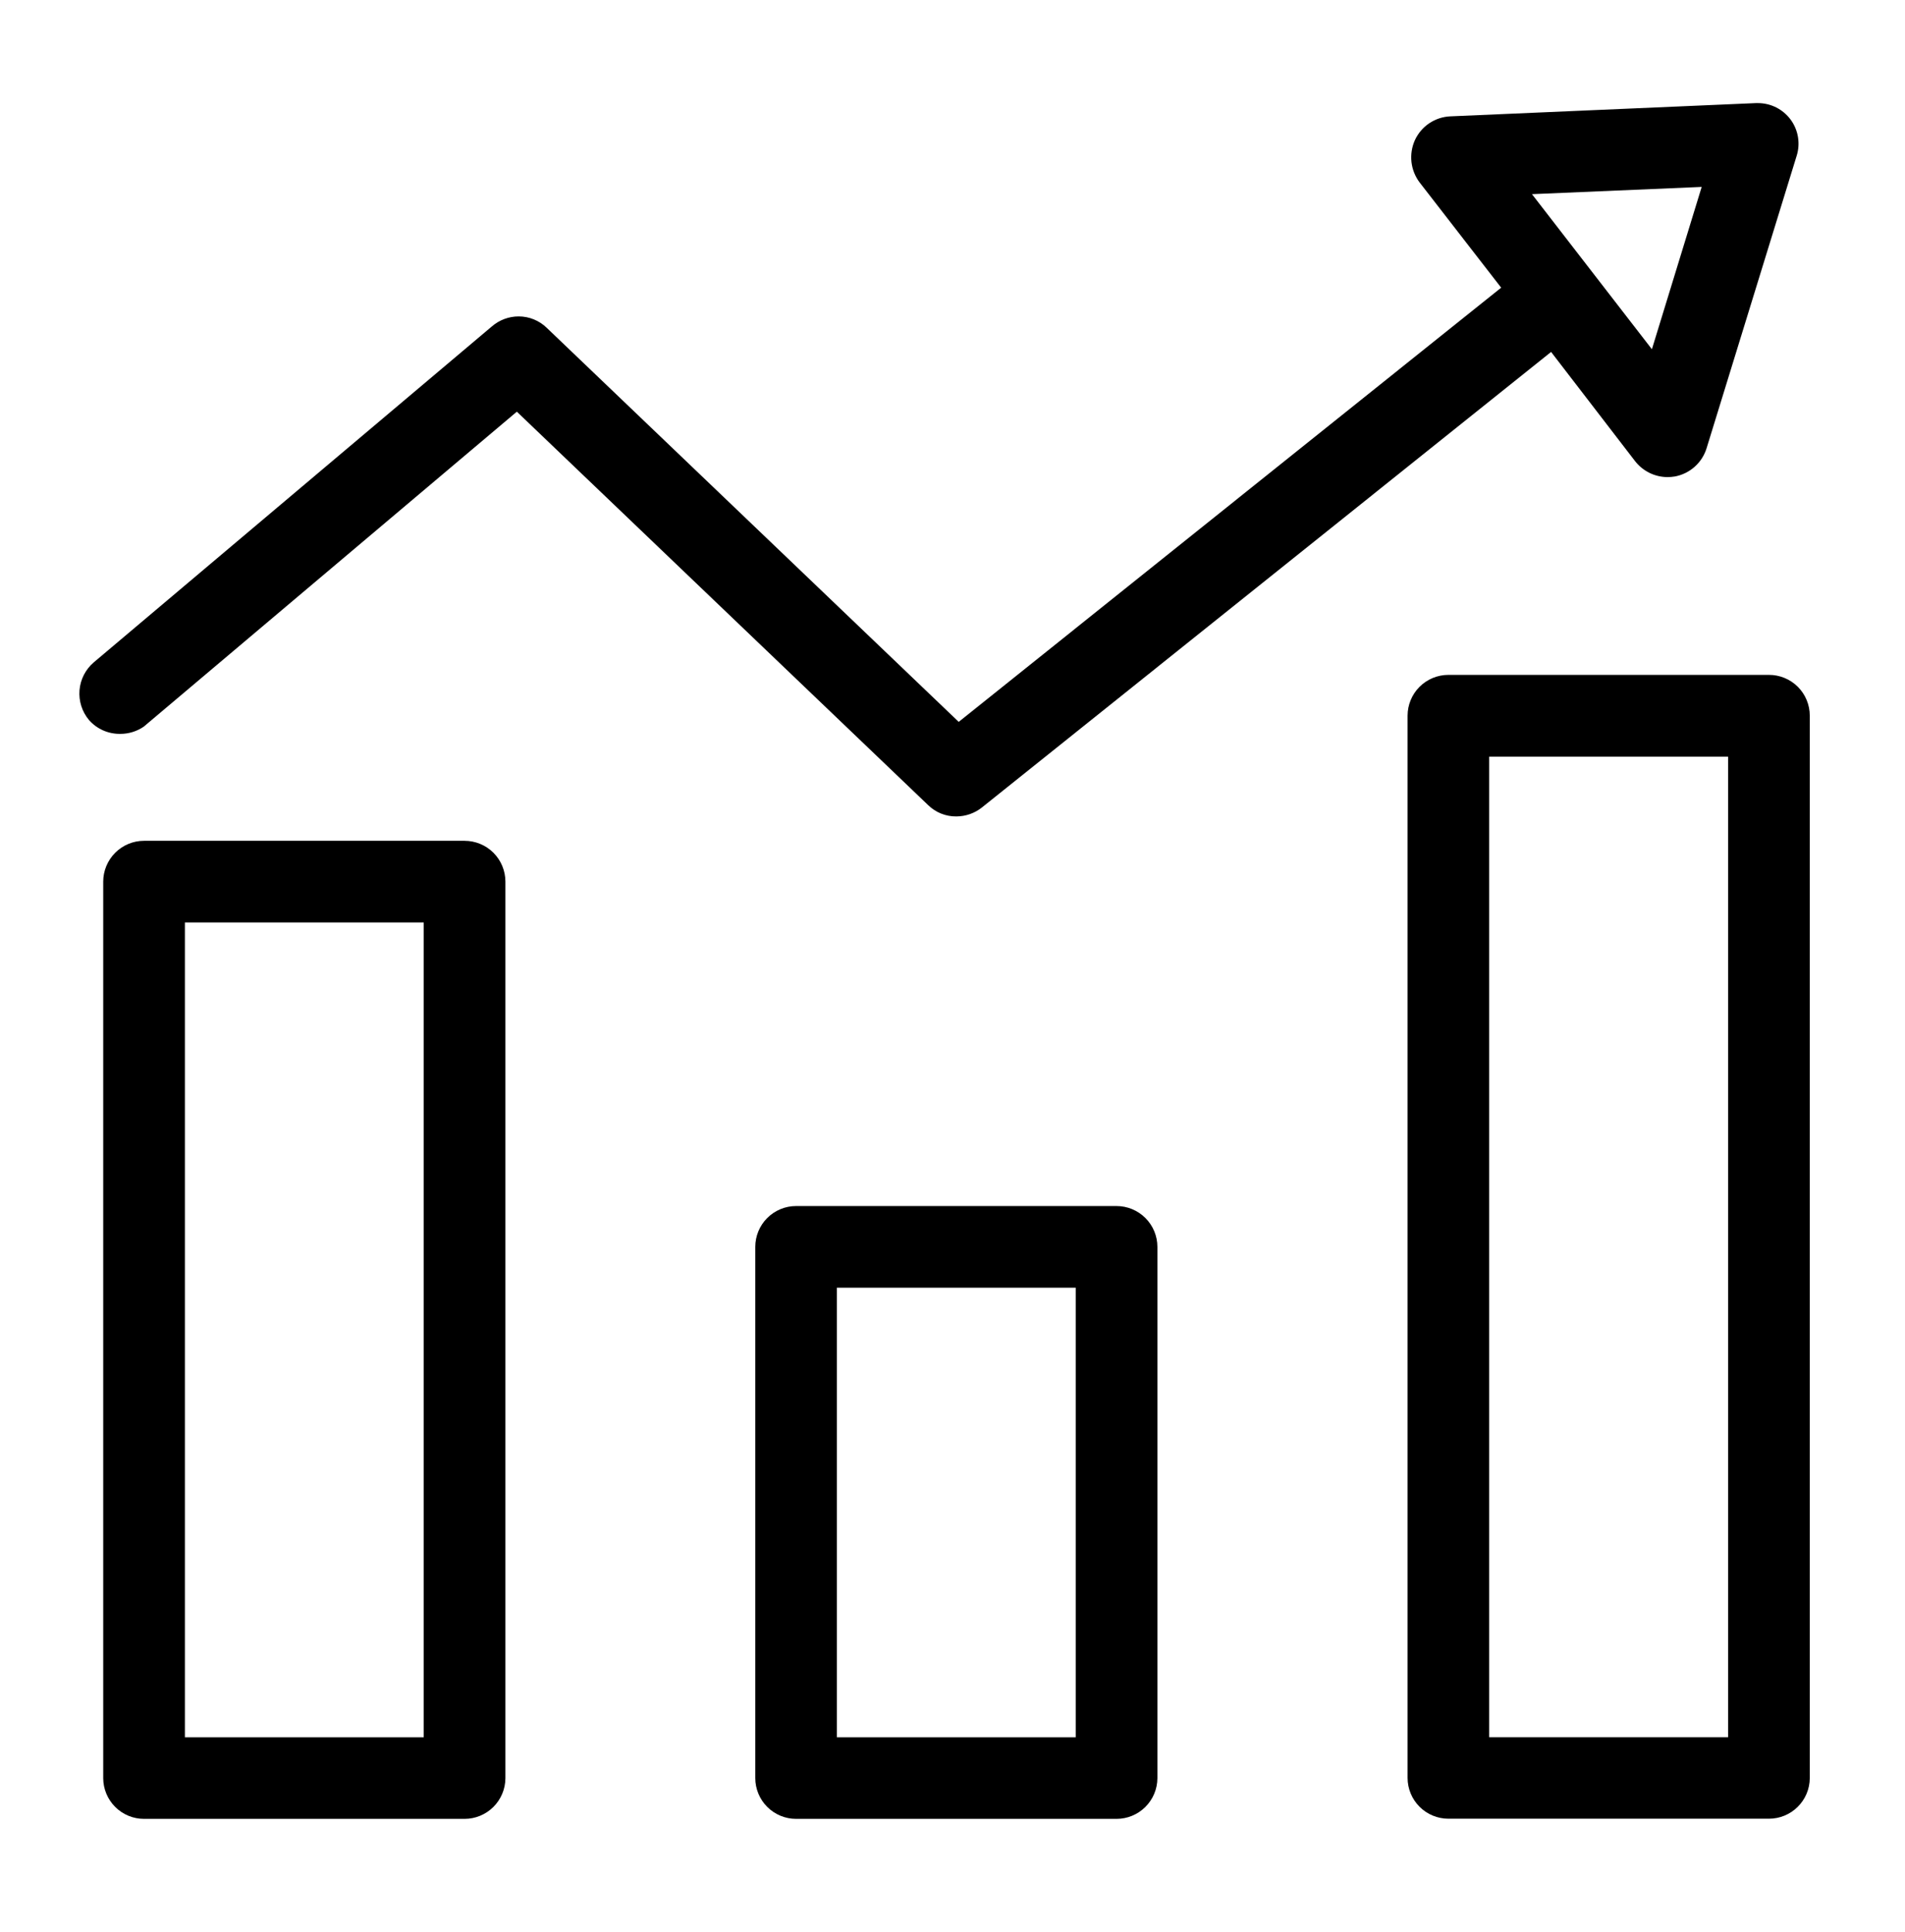 <svg width="72" height="73" viewBox="0 0 72 73" fill="none" xmlns="http://www.w3.org/2000/svg">
<path d="M42.199 68.733H30.088C29.679 68.733 29.287 68.57 28.998 68.281C28.709 67.992 28.546 67.6 28.546 67.191V47.117C28.546 46.709 28.709 46.316 28.998 46.027C29.287 45.738 29.679 45.575 30.088 45.575H42.199C42.609 45.575 43.001 45.738 43.291 46.027C43.58 46.316 43.744 46.708 43.744 47.117V67.197C43.742 67.605 43.578 67.995 43.289 68.283C42.999 68.571 42.608 68.733 42.199 68.733ZM31.63 48.66V65.651H40.657V48.66H31.63ZM17.557 68.733H5.443C5.035 68.733 4.644 68.571 4.355 68.283C4.066 67.995 3.903 67.604 3.901 67.197V33.318C3.901 32.908 4.064 32.516 4.353 32.226C4.642 31.936 5.034 31.773 5.443 31.773H17.557C17.967 31.773 18.36 31.935 18.65 32.225C18.94 32.515 19.102 32.908 19.102 33.318V67.197C19.1 67.605 18.936 67.995 18.647 68.283C18.357 68.571 17.966 68.733 17.557 68.733ZM6.988 34.859V65.651H16.015V34.859H6.988ZM66.856 68.727H54.742C54.333 68.727 53.941 68.564 53.652 68.275C53.363 67.986 53.2 67.594 53.2 67.184V27.044C53.2 26.636 53.363 26.243 53.652 25.954C53.941 25.665 54.333 25.503 54.742 25.503H66.853C67.056 25.502 67.257 25.541 67.445 25.618C67.633 25.695 67.804 25.809 67.948 25.952C68.091 26.095 68.206 26.265 68.283 26.453C68.361 26.64 68.401 26.841 68.401 27.044V67.197C68.398 67.604 68.234 67.993 67.944 68.28C67.655 68.567 67.264 68.727 66.856 68.727ZM56.284 28.593V65.648H65.314V28.593H56.284ZM36.148 30.852C35.751 30.857 35.368 30.705 35.083 30.428L19.534 15.557L5.434 27.459C5.175 27.636 4.867 27.732 4.552 27.732C4.328 27.736 4.104 27.692 3.898 27.601C3.693 27.511 3.509 27.376 3.361 27.206C3.1 26.893 2.972 26.489 3.005 26.082C3.039 25.675 3.232 25.298 3.541 25.032L18.601 12.326C18.881 12.088 19.236 11.957 19.603 11.957C19.999 11.957 20.378 12.111 20.662 12.386L36.235 27.279L56.737 10.871L53.656 6.896C53.486 6.671 53.379 6.403 53.347 6.122C53.316 5.84 53.36 5.556 53.476 5.297C53.595 5.039 53.782 4.817 54.018 4.659C54.255 4.5 54.53 4.409 54.814 4.397L66.364 3.896H66.439C66.68 3.896 66.917 3.952 67.132 4.06C67.347 4.169 67.534 4.326 67.677 4.52C67.819 4.713 67.915 4.938 67.954 5.175C67.994 5.412 67.978 5.656 67.906 5.885L64.501 16.938C64.418 17.208 64.262 17.45 64.05 17.639C63.839 17.827 63.58 17.954 63.301 18.006C63.208 18.021 63.114 18.029 63.019 18.029C62.784 18.027 62.553 17.973 62.342 17.869C62.131 17.765 61.946 17.615 61.801 17.43L58.624 13.299L37.114 30.512C36.84 30.731 36.499 30.85 36.148 30.852ZM64.309 7.064L57.901 7.337L62.434 13.197L64.312 7.076L64.309 7.064Z" fill="black"/>
</svg>
